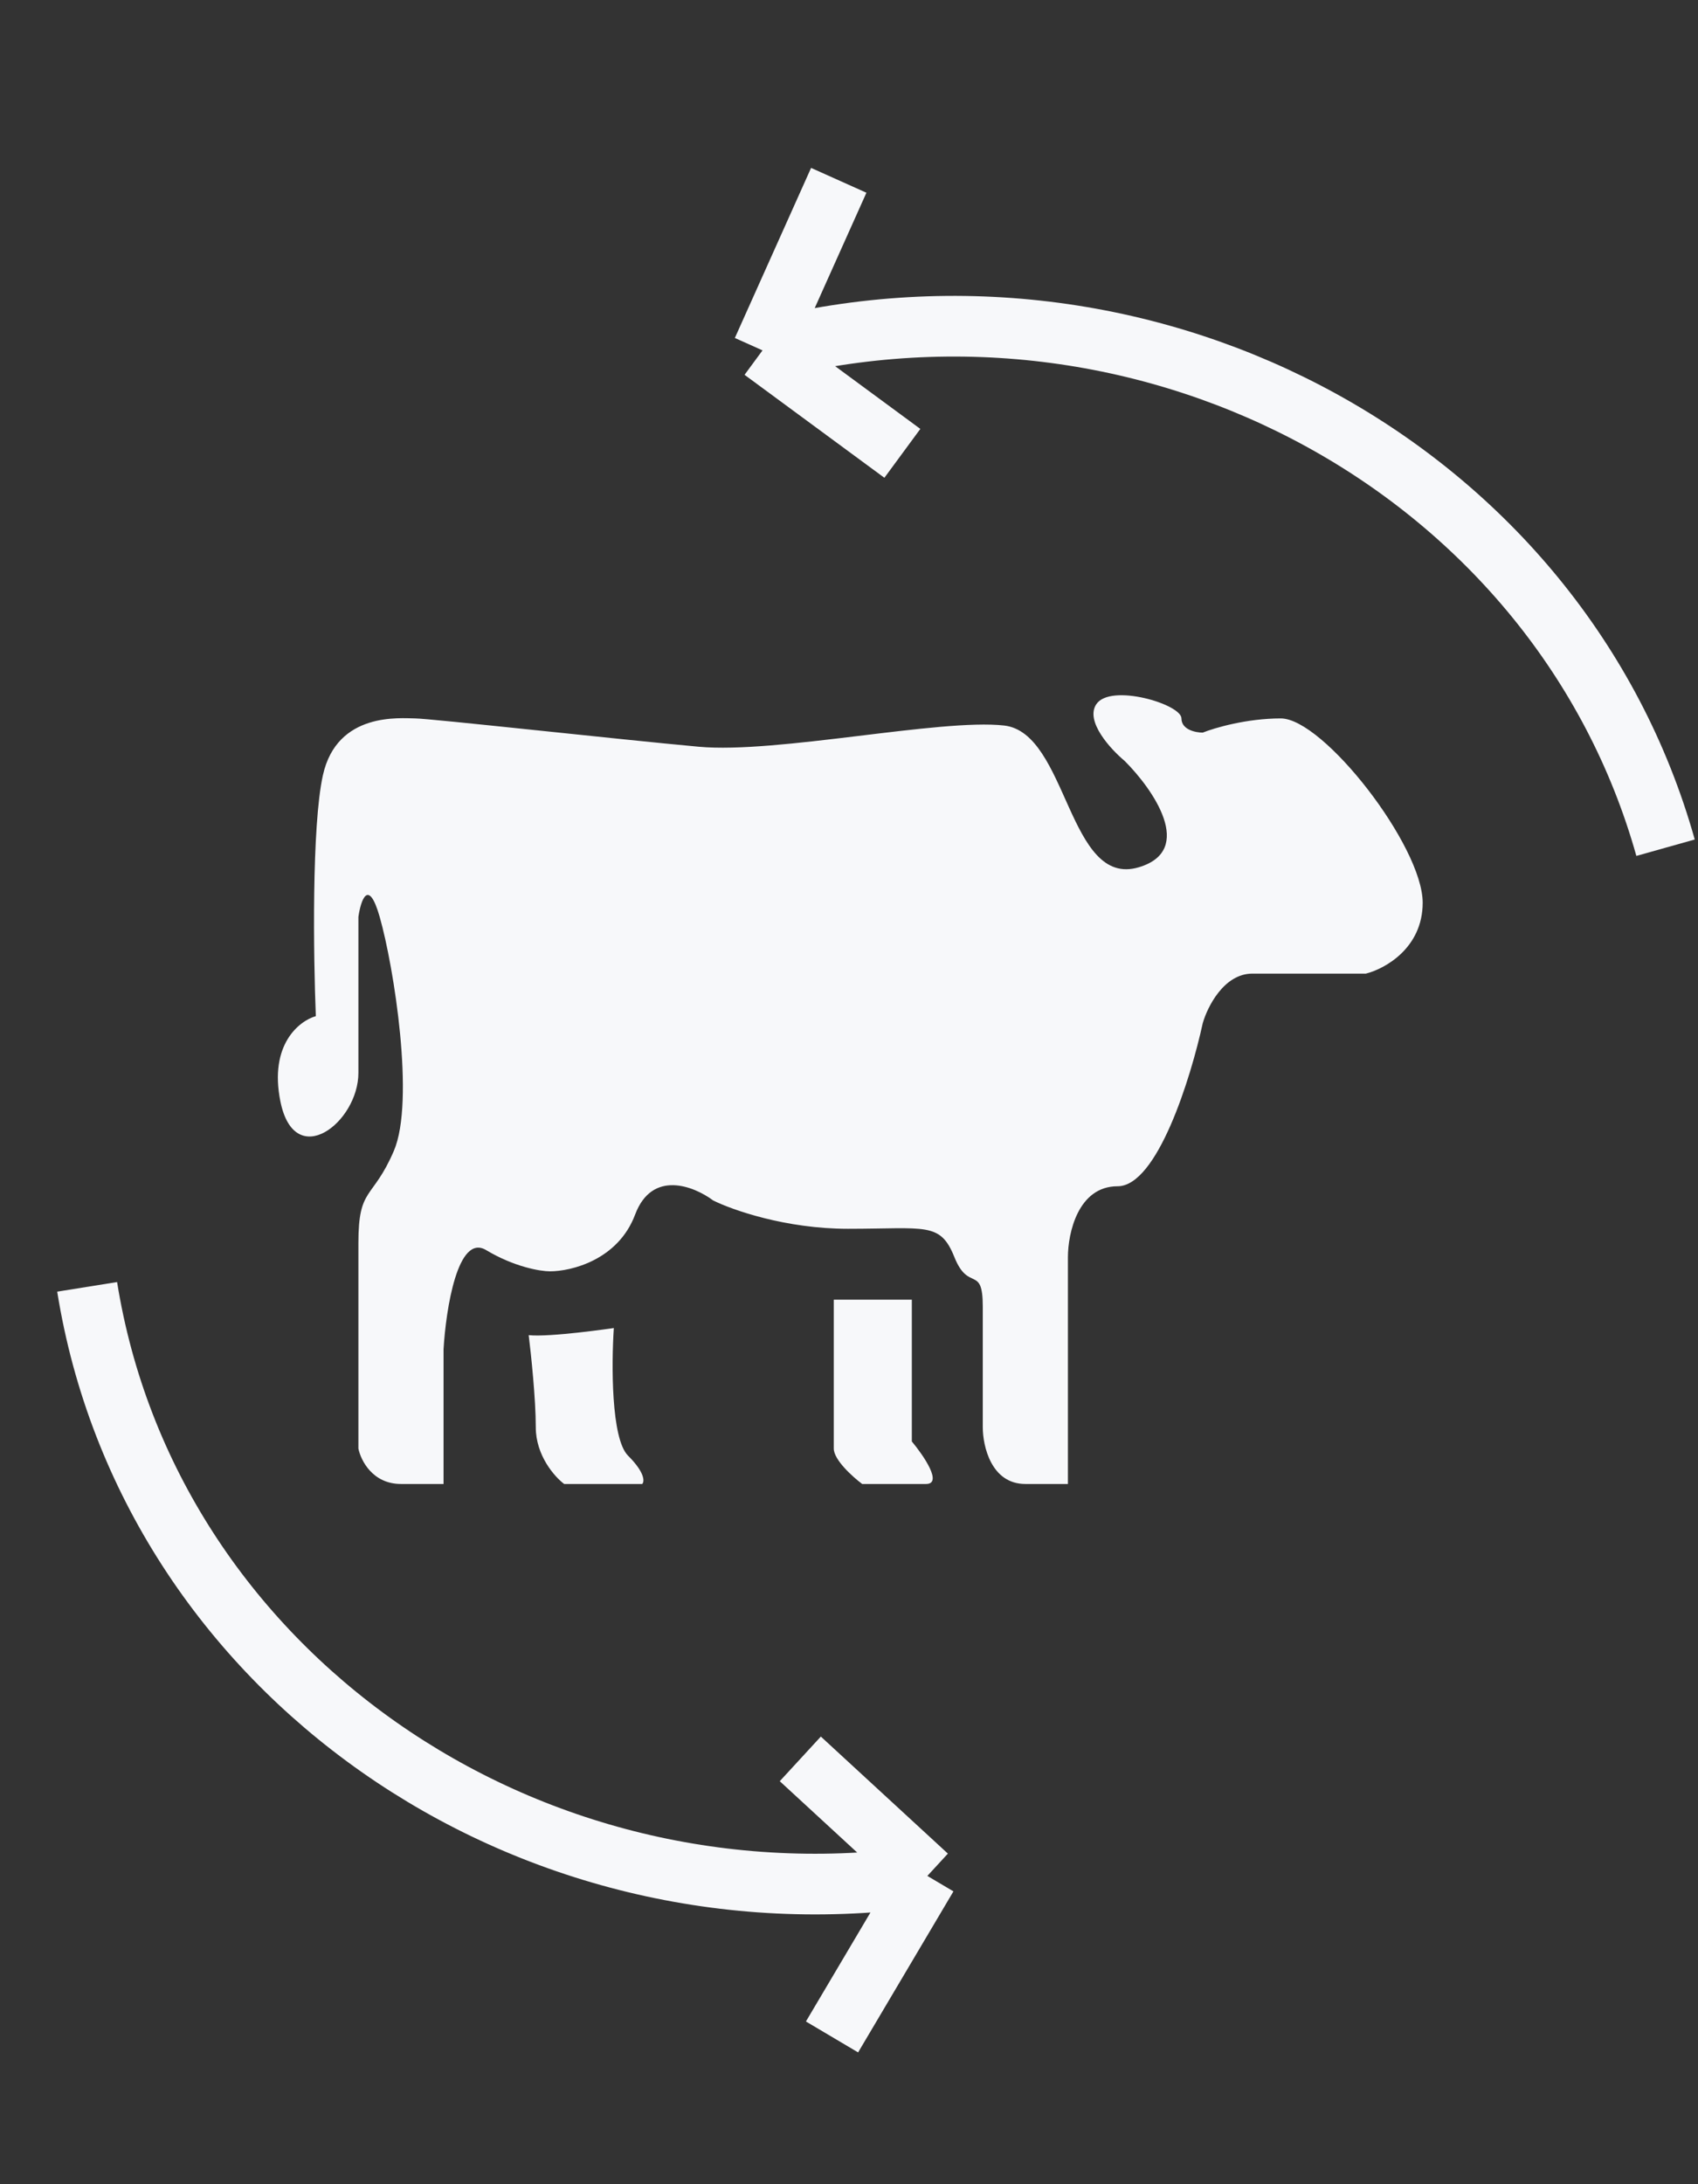 <svg width="28" height="36" viewBox="0 0 28 36" fill="none" xmlns="http://www.w3.org/2000/svg">
<rect x="0" y="0" width="28" height="36" fill="#333333" stroke="none"/>
<path d="M4.623 18.15C4.436 17.215 4.935 16.826 5.208 16.748C5.169 15.774 5.138 13.617 5.325 12.776C5.559 11.724 6.612 11.841 6.846 11.841C7.08 11.841 10.239 12.191 11.526 12.308C12.813 12.425 15.504 11.841 16.557 11.958C17.61 12.075 17.61 14.645 18.78 14.294C19.716 14.014 19.014 13.009 18.546 12.542C18.312 12.347 17.891 11.888 18.078 11.607C18.312 11.257 19.482 11.607 19.482 11.841C19.482 12.028 19.716 12.075 19.833 12.075C20.028 11.997 20.558 11.841 21.12 11.841C21.822 11.841 23.46 13.944 23.46 14.879C23.46 15.626 22.836 15.969 22.524 16.047H20.652C20.184 16.047 19.911 16.592 19.833 16.865C19.638 17.761 19.084 19.552 18.429 19.552C17.774 19.552 17.61 20.331 17.61 20.72V24.459H16.908C16.346 24.459 16.206 23.836 16.206 23.524V21.538C16.206 20.837 15.972 21.305 15.738 20.72C15.504 20.136 15.27 20.253 13.983 20.253C12.954 20.253 12.072 19.941 11.76 19.786C11.448 19.552 10.754 19.272 10.473 20.019C10.192 20.767 9.42 20.954 9.069 20.954C8.913 20.954 8.484 20.884 8.016 20.604C7.548 20.323 7.353 21.577 7.314 22.239V24.459H6.612C6.144 24.459 5.949 24.07 5.91 23.875V20.487C5.91 19.552 6.144 19.786 6.495 18.968C6.846 18.15 6.495 15.93 6.261 15.112C6.074 14.458 5.949 14.84 5.91 15.112V17.683C5.91 18.5 4.857 19.318 4.623 18.15Z" fill="#F7F8FA"/>
<path d="M10.122 21.889C10.122 21.889 9.069 22.044 8.718 22.006C8.757 22.317 8.835 23.057 8.835 23.524C8.835 23.992 9.147 24.342 9.303 24.459H10.59C10.629 24.42 10.637 24.272 10.356 23.992C10.075 23.711 10.083 22.473 10.122 21.889Z" fill="#F7F8FA"/>
<path d="M15.036 21.421H13.749V23.875C13.749 24.062 14.061 24.342 14.217 24.459H15.27C15.551 24.459 15.231 23.992 15.036 23.758V21.421Z" fill="#F7F8FA"/>
<path d="M15.292 30.919C8.654 31.886 2.451 27.539 1.437 21.21M15.292 30.919L13.197 28.99M15.292 30.919L13.72 33.573" stroke="#F7F8FA"/>
<path d="M12.574 5.775C19.061 4.117 25.727 7.788 27.465 13.972M12.574 5.775L14.88 7.472M12.574 5.775L13.831 2.972" stroke="#F7F8FA"/>
</svg>
